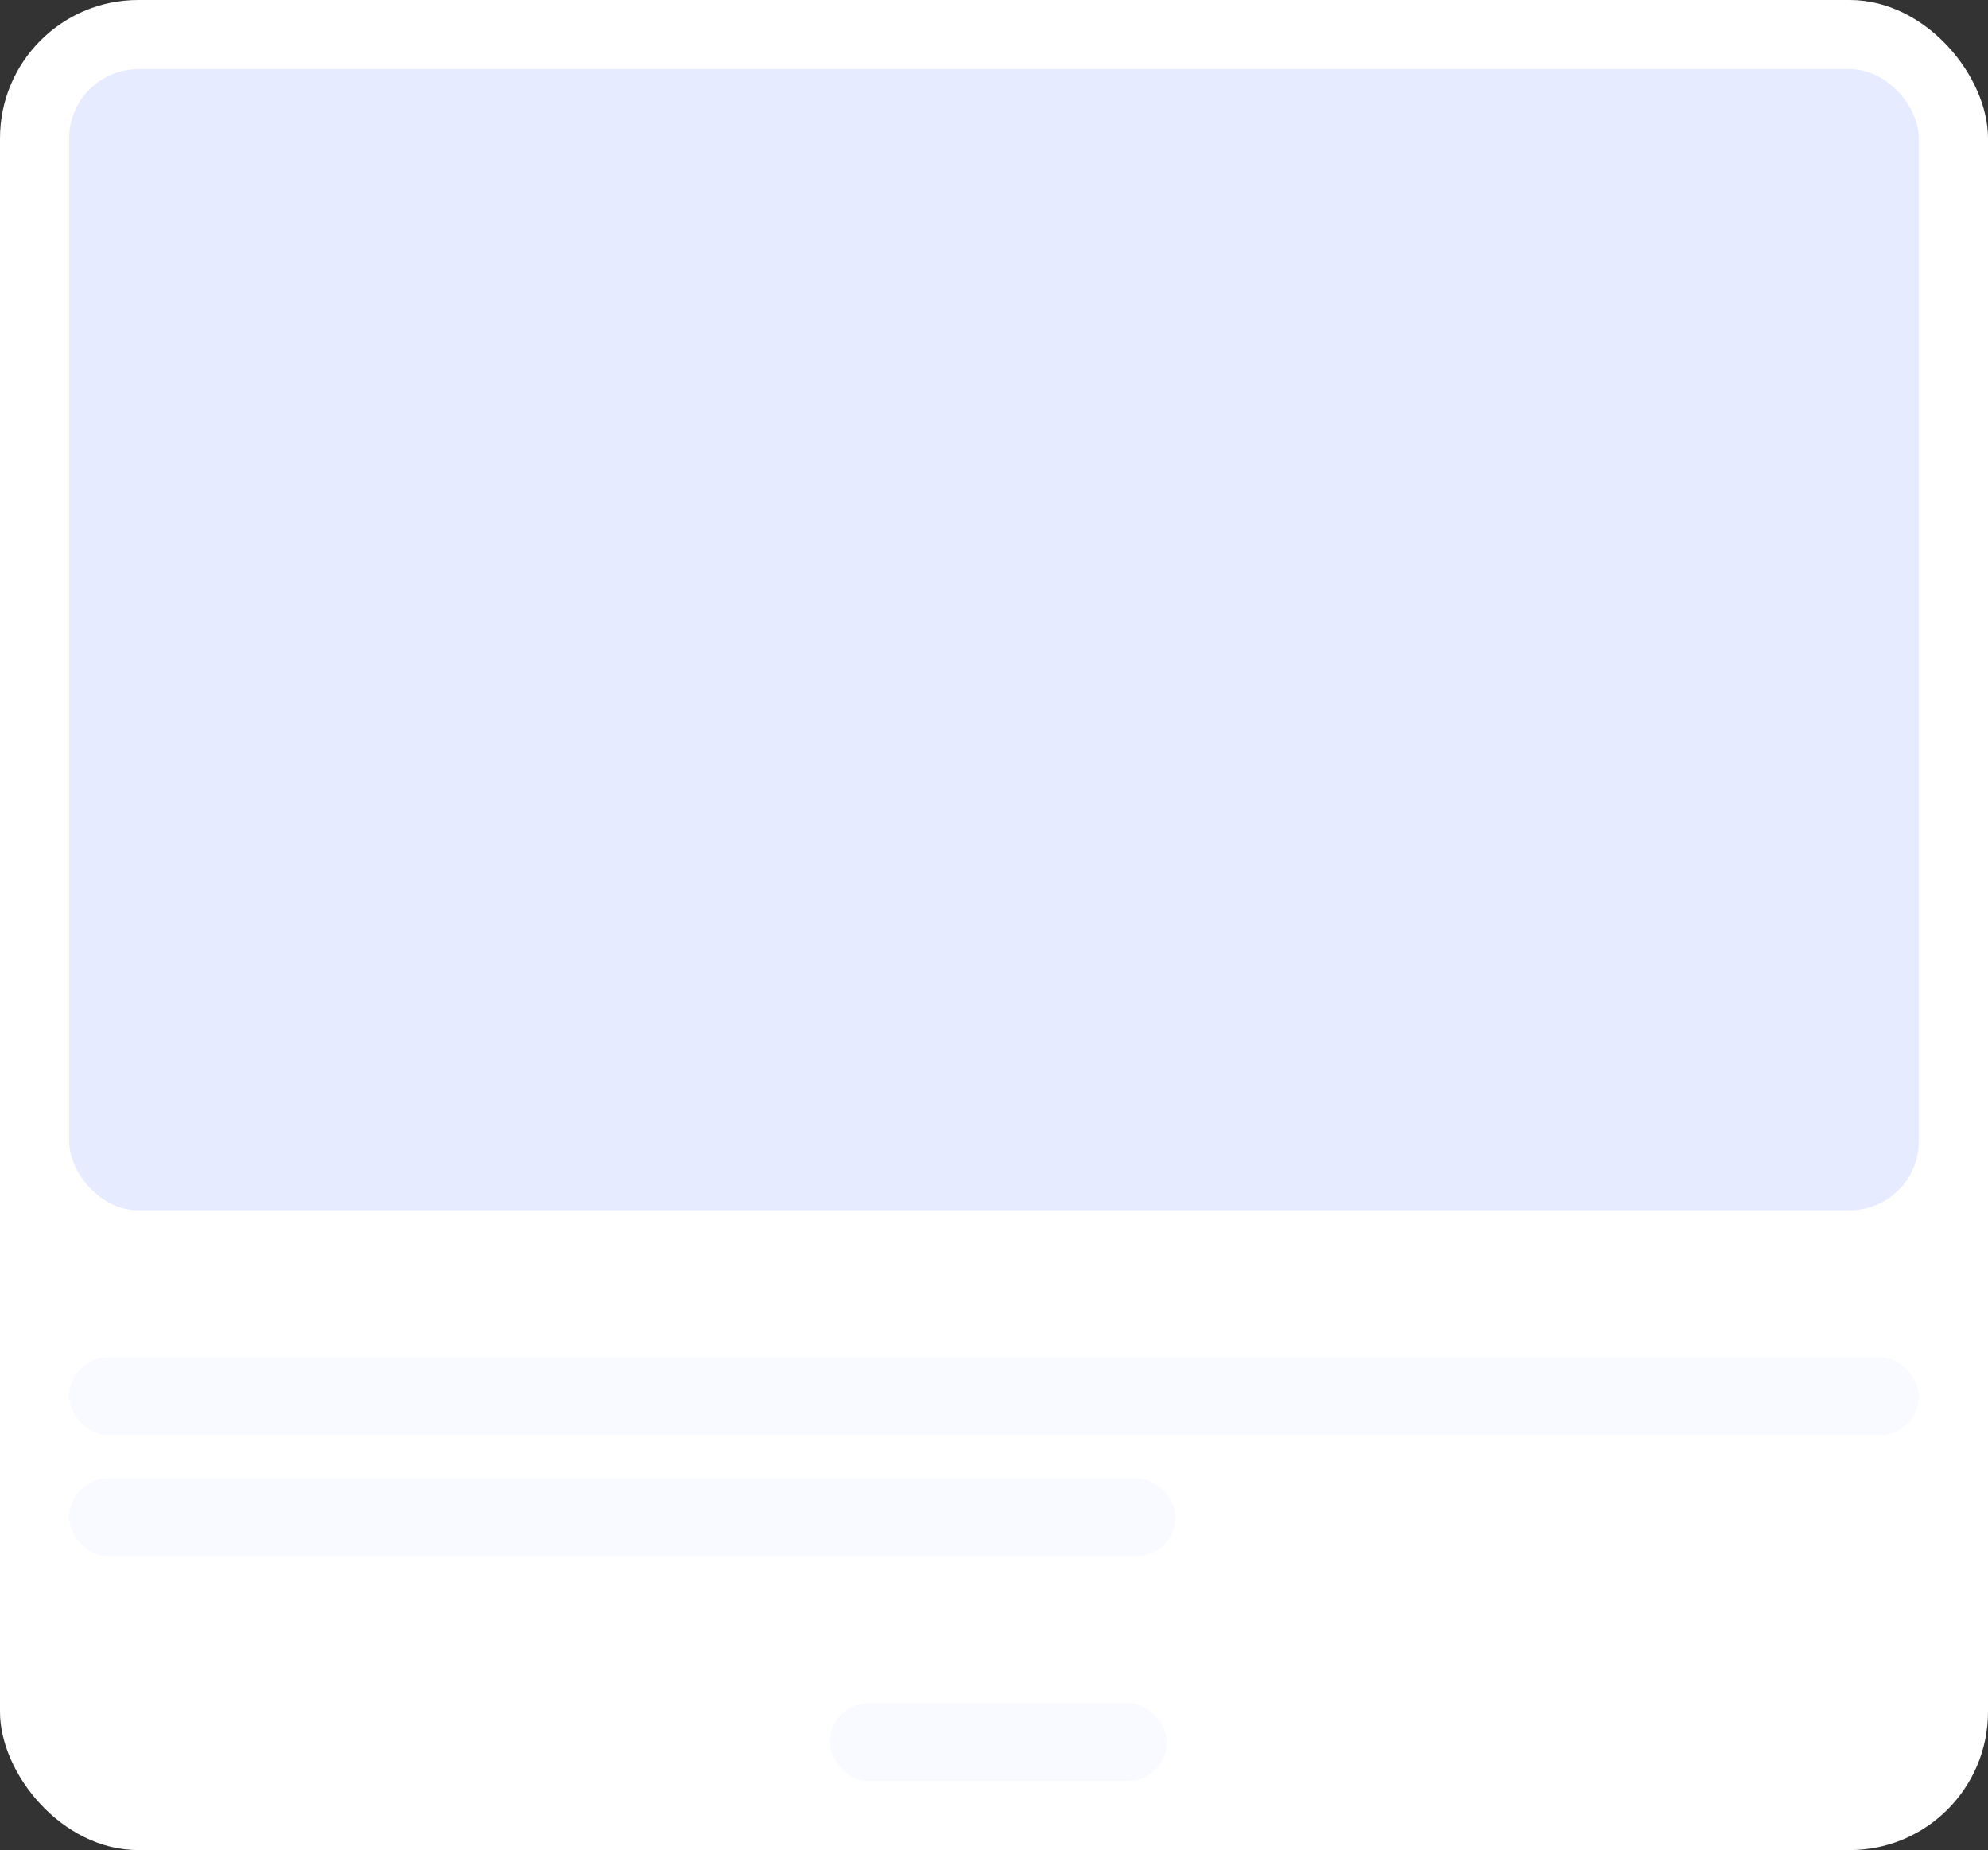 <svg width="230" height="214" viewBox="0 0 230 214" fill="none" xmlns="http://www.w3.org/2000/svg">
<rect x="0" y="0" width="230" height="214" fill="#333333" stroke="none"/>
<rect width="230" height="214" rx="16" fill="white"/>
<rect x="8" y="8" width="214" height="132" rx="8" fill="#E7EBFF"/>
<rect x="8" y="171" width="128" height="9" rx="4.5" fill="#F9FAFF"/>
<rect x="96" y="197" width="39" height="9" rx="4.5" fill="#F9FAFF"/>
<rect x="8" y="157" width="214" height="9" rx="4.5" fill="#F9FAFF"/>
</svg>
